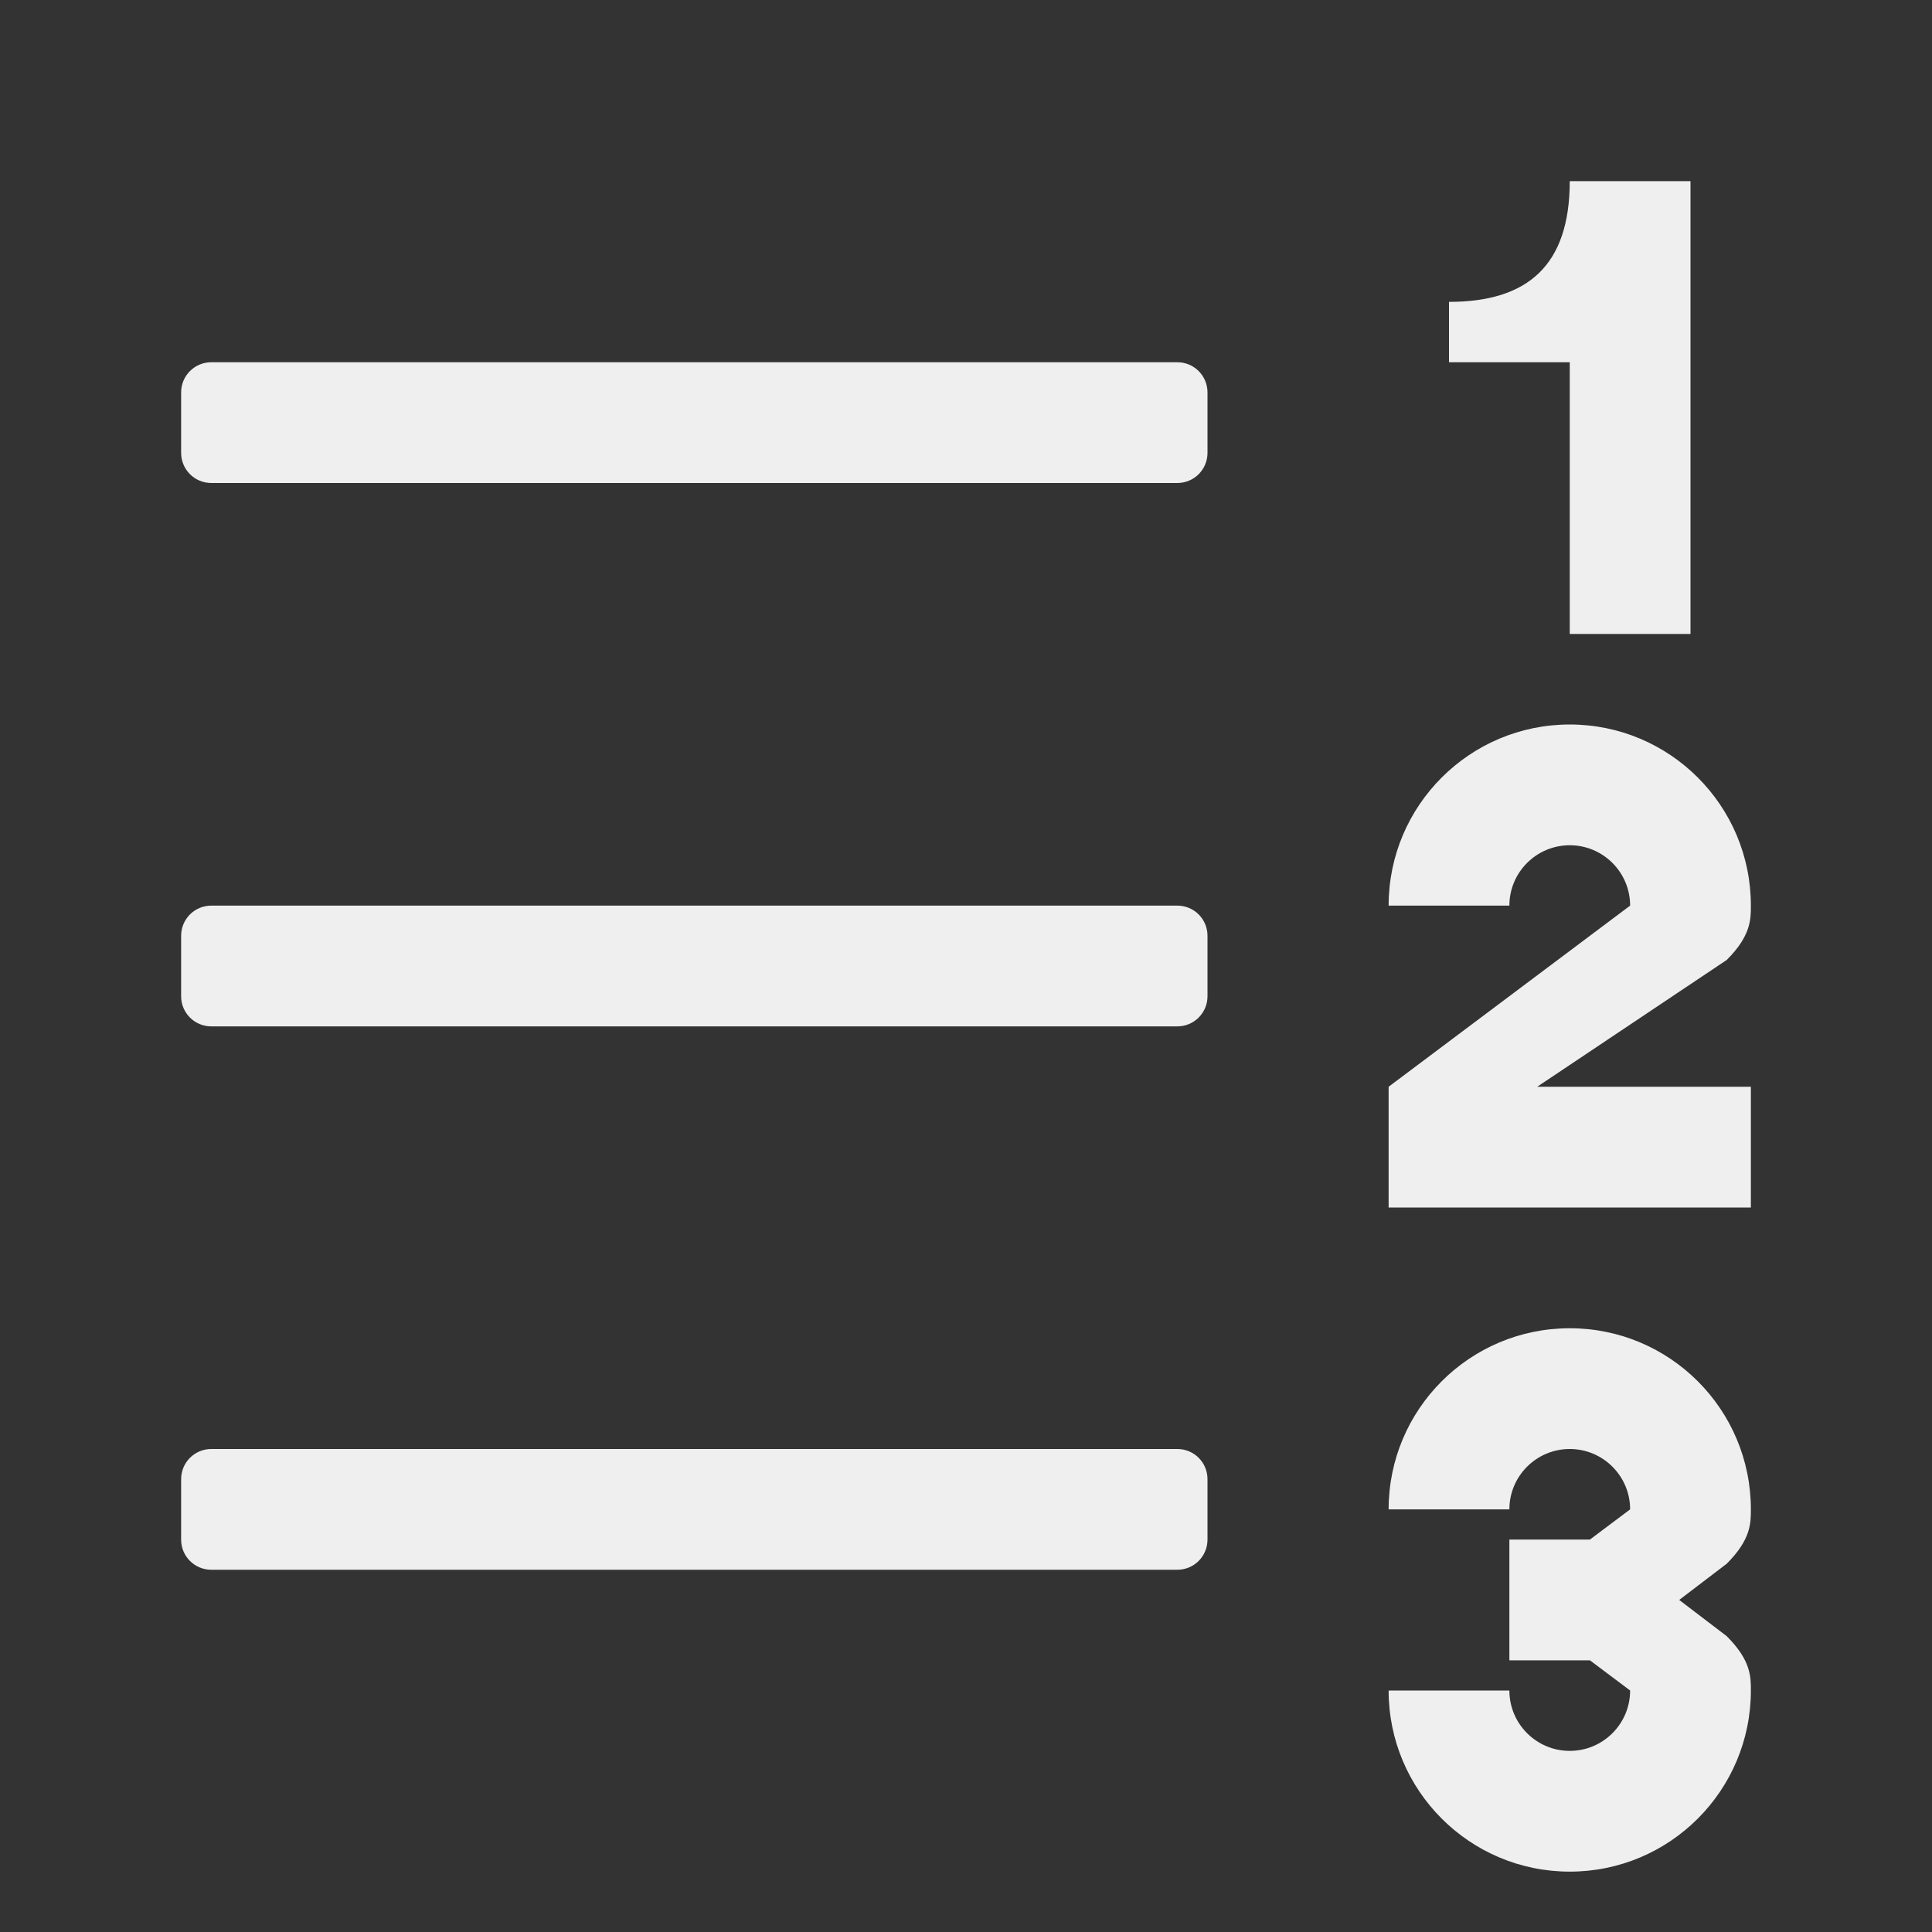 <svg viewBox="0 0 32 32" xmlns="http://www.w3.org/2000/svg"><rect x="0" y="0" width="32" height="32" fill="#333333" stroke="none"/><g fill="#efefef" transform="matrix(-1 0 0 1 32 0)"><path d="m6 3c0 1.4.7 2 2 2v1h-2v4.5h-2v-7.5zm0 9c1.657 0 3 1.343 3 3h-2c0-.552-.448-1-1-1s-1 .448-1 1l4 3v2h-6v-2h3.539l-3.139-2.1c-.4-.4-.4-.67-.4-.9 0-1.657 1.343-3 3-3zm0 10c1.657 0 3 1.343 3 3h-2c0-.552-.448-1-1-1s-1 .448-1 1l.666.5h1.334v1 1h-1.334l-.666.5c0 .552.448 1 1 1s1-.448 1-1h2c0 1.657-1.343 3-3 3s-3-1.343-3-3c0-.23 0-.5.4-.9l.787-.6-.787-.6c-.4-.4-.4-.67-.4-.9 0-1.657 1.343-3 3-3z"/><path d="m12.5 6h16c.277 0 .5.223.5.5v1c0 .277-.223.5-.5.5h-16c-.277 0-.5-.223-.5-.5v-1c0-.277.223-.5.5-.5z"/><path d="m12.5 15h16c.277 0 .5.223.5.5v1c0 .277-.223.5-.5.5h-16c-.277 0-.5-.223-.5-.5v-1c0-.277.223-.5.5-.5z"/><path d="m12.5 24h16c.277 0 .5.223.5.5v1c0 .277-.223.5-.5.5h-16c-.277 0-.5-.223-.5-.5v-1c0-.277.223-.5.5-.5z"/></g></svg>
